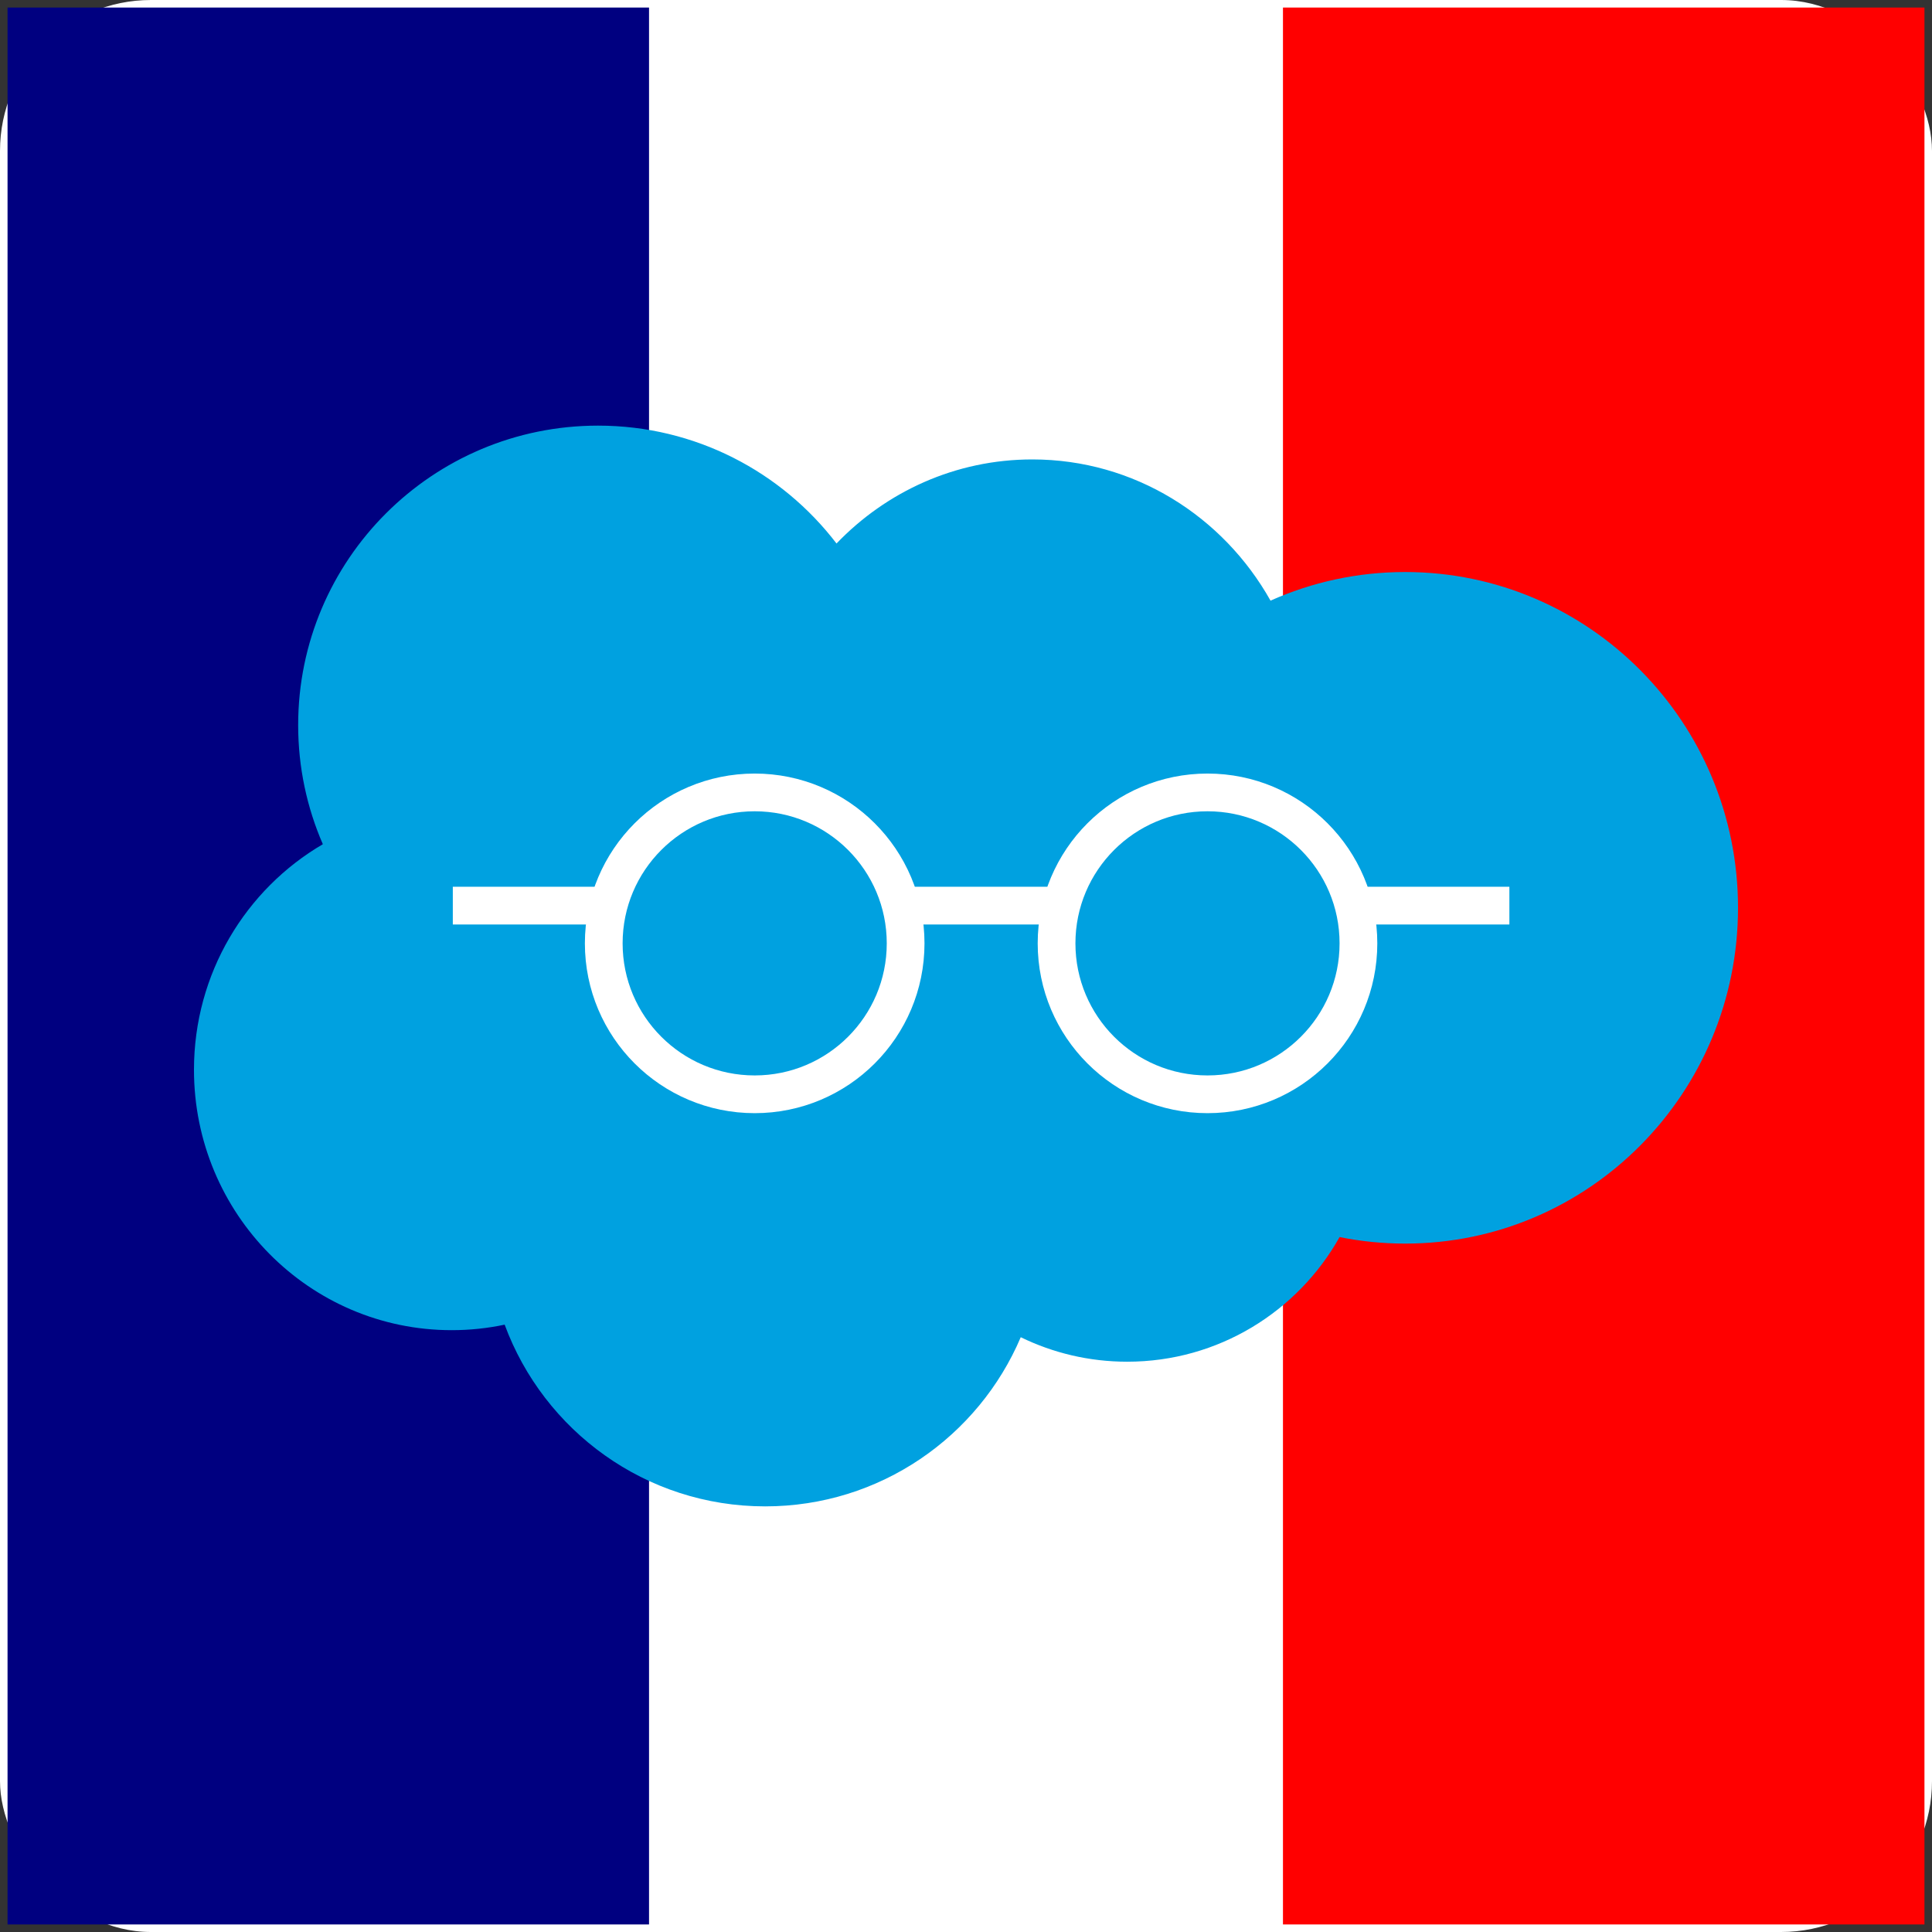 <?xml version="1.0" encoding="UTF-8" standalone="no"?>
<!DOCTYPE svg PUBLIC "-//W3C//DTD SVG 1.1//EN"
  "http://www.w3.org/Graphics/SVG/1.1/DTD/svg11.dtd">
<svg width="256px" height="256px" viewBox="0 0 256 256" version="1.1" xmlns="http://www.w3.org/2000/svg" xmlns:xlink="http://www.w3.org/1999/xlink" preserveAspectRatio="xMidYMid">
  <rect x="0" y="0" width="256" height="256" fill="#333333" stroke="none"/>
  <g>
    <rect fill="white" x="0" y="0" rx="20" ry="20" width="256" height="256" > </rect>
    <rect fill="Navy" x="1" y="1" rx="0" ry="0" width="85" height="254" > </rect>
        <rect fill="red" x="170" y="1" rx="0" ry="0" width="85" height="254" > </rect>

  <path d="M106.553,159.611 C114.801,168.205 126.284,173.535 138.984,173.535 C155.866,173.535 170.595,164.121 178.438,150.146 C185.255,153.192 192.799,154.886 200.738,154.886 C231.187,154.886 255.872,129.985 255.872,99.271 C255.872,68.552 231.187,43.652 200.738,43.652 C197.022,43.652 193.39,44.023 189.878,44.734 C182.97,32.413 169.808,24.089 154.7,24.089 C148.376,24.089 142.394,25.549 137.068,28.147 C130.066,11.677 113.752,0.128 94.739,0.128 C74.939,0.128 58.064,12.657 51.586,30.227 C48.756,29.626 45.823,29.313 42.814,29.313 C19.24,29.313 0.128,48.621 0.128,72.443 C0.128,88.407 8.715,102.345 21.473,109.803 C18.846,115.847 17.385,122.517 17.385,129.53 C17.385,156.926 39.626,179.134 67.059,179.134 C83.165,179.134 97.478,171.476 106.553,159.611"
        fill="#00A1E0" transform="translate(128, 128) scale(.8, -.8) translate(-128, -89.631) "></path>

        <circle cx="100" cy="125" r="20" fill="none" stroke="white" stroke-width="5" ></circle>
        <circle cx="160" cy="125" r="20" fill="none" stroke="white" stroke-width="5" ></circle>

        <path d="M 60 120 L 80 120 M 120 120 L 140 120 M 180 120 L 200 120"
              stroke="white" stroke-width="5" > </path>
    </g>
</svg>